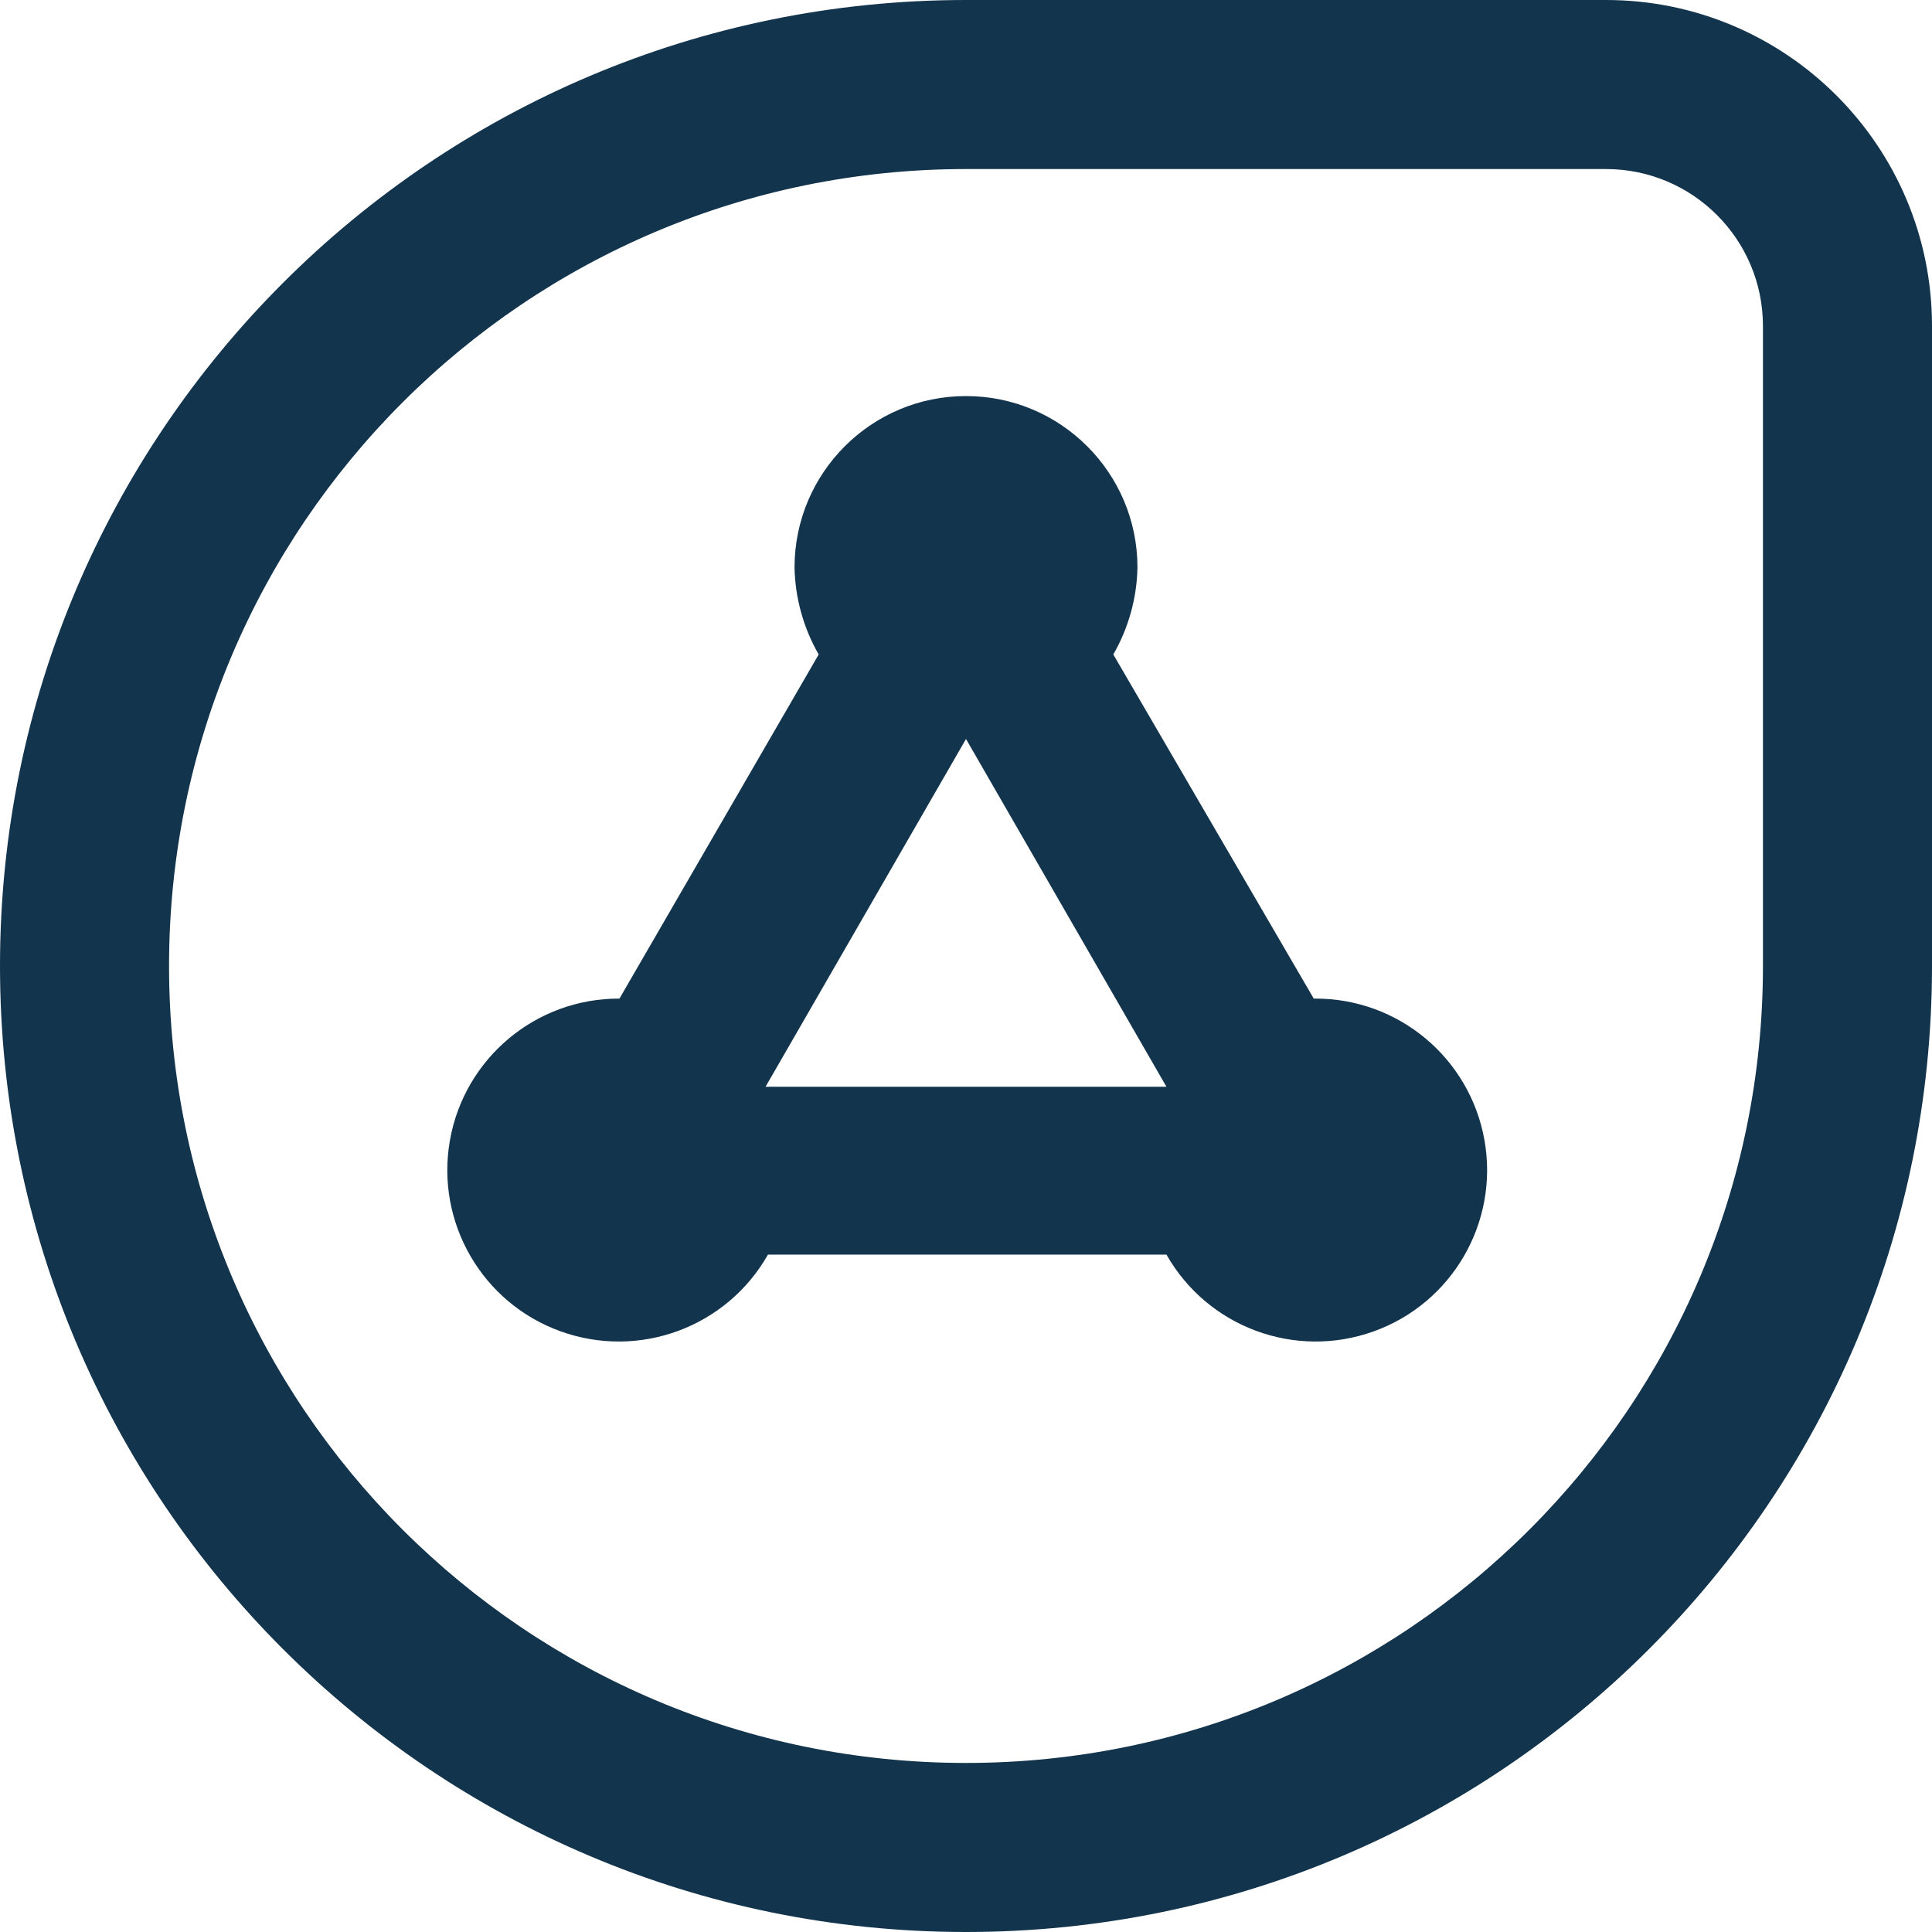 <?xml version="1.0" encoding="UTF-8"?>
<svg width="16px" height="16px" viewBox="0 0 16 16" version="1.1" xmlns="http://www.w3.org/2000/svg" xmlns:xlink="http://www.w3.org/1999/xlink">
    <!-- Generator: Sketch 52.6 (67491) - http://www.bohemiancoding.com/sketch -->
    <title>icon/freshconnect</title>
    <desc>Created with Sketch.</desc>
    <g id="Icons-✅" stroke="none" stroke-width="1" fill="none" fill-rule="evenodd">
        <g id="Icons" transform="translate(-80, -1992)" fill="#12344D">
            <g id="icon/freshconnect" transform="translate(80, 1992)">
                <g id="freshconnect">
                    <path d="M13.3,0 C14.791,9.13077564e-17 16,1.209 16,2.7 L16,8 C16,12.418 12.418,16 8,16 C3.582,16 -5.41083001e-16,12.418 0,8 C5.41083001e-16,3.582 3.582,-2.705415e-16 8,0 L13.3,0 Z M14.6,8 L14.6,2.7 C14.6,1.982 14.018,1.4 13.3,1.4 L8,1.4 C4.355,1.4 1.4,4.355 1.4,8 C1.4,11.645 4.355,14.6 8,14.6 C11.645,14.6 14.6,11.645 14.6,8 Z M10.88,8.27 L10.89,8.27 C11.581,8.267 12.174,8.763 12.294,9.444 C12.414,10.124 12.026,10.793 11.376,11.026 C10.725,11.26 10.001,10.991 9.66,10.39 L6.36,10.39 C6.019,10.991 5.295,11.26 4.644,11.026 C3.994,10.793 3.606,10.124 3.726,9.444 C3.846,8.763 4.439,8.267 5.13,8.27 L6.78,5.42 C6.654,5.201 6.585,4.953 6.58,4.7 C6.58,3.916 7.216,3.28 8,3.28 C8.784,3.28 9.42,3.916 9.42,4.7 C9.415,4.953 9.346,5.201 9.22,5.42 L10.88,8.27 Z M9.65,9 L9.66,9 L8,6.12 L6.34,9 L9.65,9 Z" id="Combined-Shape"></path>
                </g>
            </g>
        </g>
    </g>
</svg>